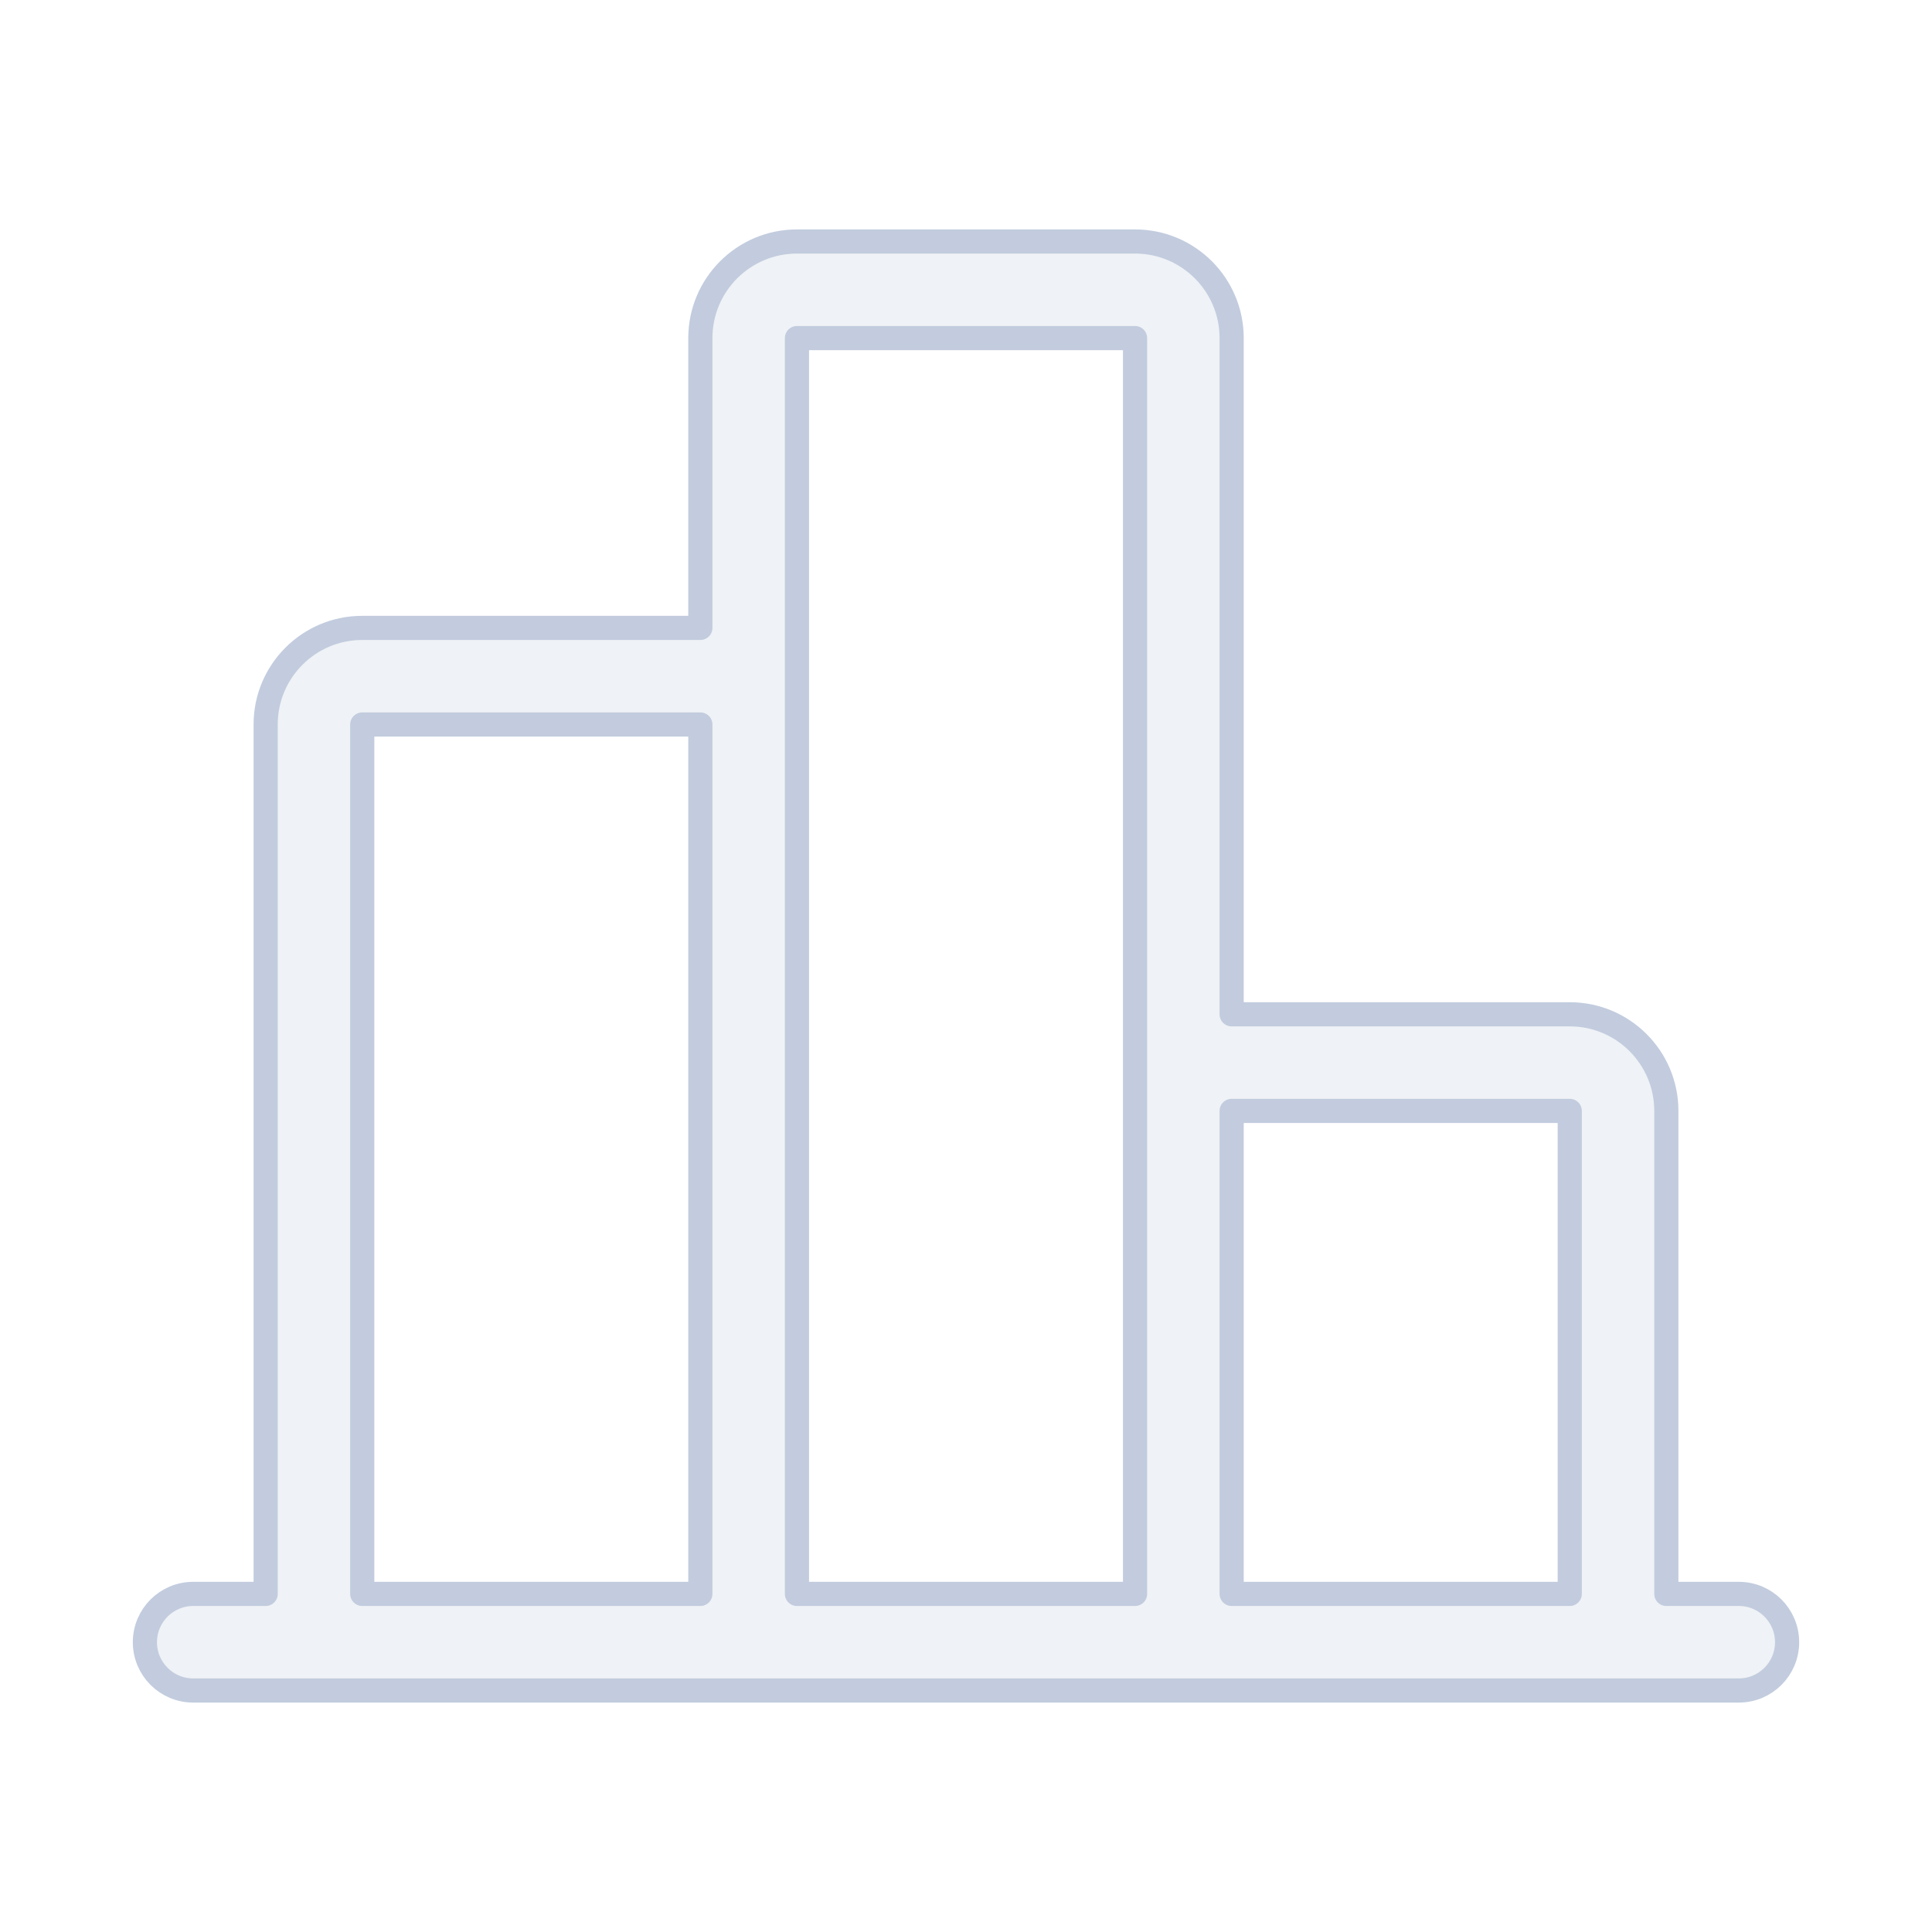 <svg width="80" height="80" viewBox="0 0 80 80" fill="none" xmlns="http://www.w3.org/2000/svg">
  <path fill-rule="evenodd" clip-rule="evenodd" d="M29 14C29 11.791 30.791 10 33 10H47C49.209 10 51 11.791 51 14V42H65C67.209 42 69 43.791 69 46V66H72C73.105 66 74 66.895 74 68C74 69.105 73.105 70 72 70H8C6.895 70 6 69.105 6 68C6 66.895 6.895 66 8 66H11V30C11 27.791 12.791 26 15 26H29V14ZM15 66H29V30H15V66ZM33 66H47V14L33 14V66ZM51 66H65V46H51V66Z" fill="#C2CCDE" fill-opacity="0.25" stroke="#C2CCDE" stroke-linecap="round" stroke-linejoin="round" />
</svg>